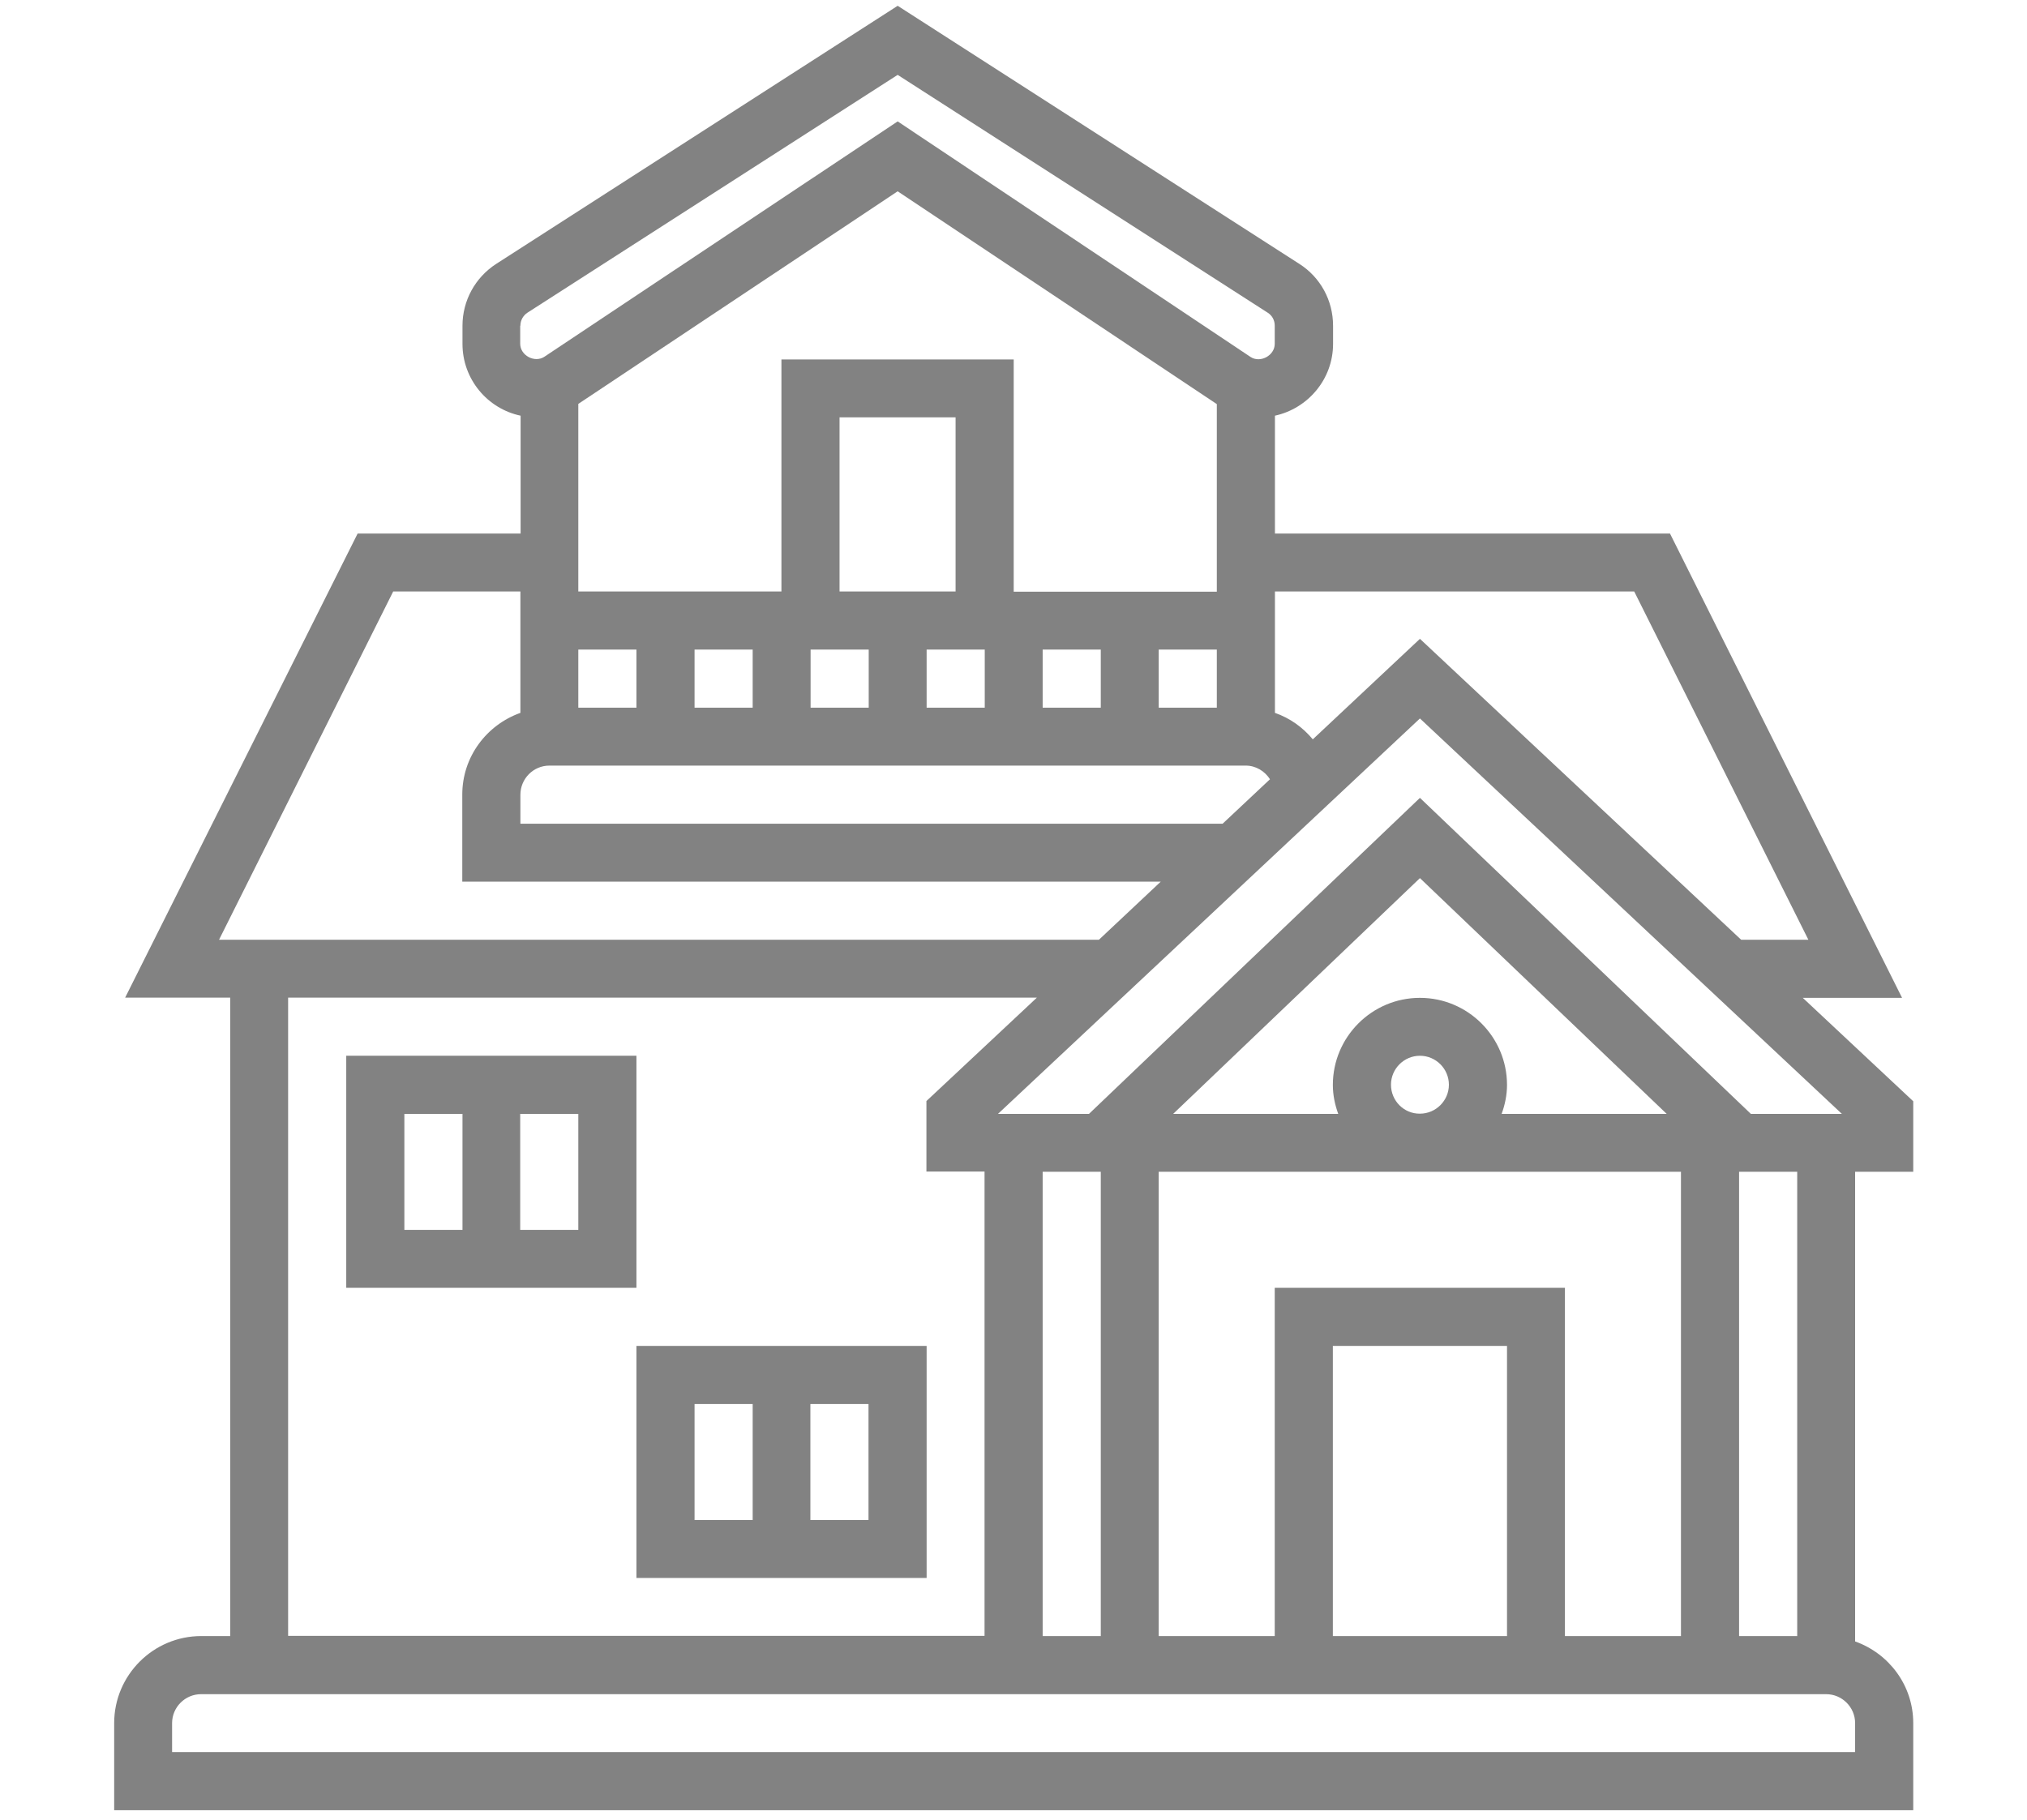 <?xml version="1.0" encoding="utf-8"?>
<!-- Generator: Adobe Illustrator 23.0.1, SVG Export Plug-In . SVG Version: 6.00 Build 0)  -->
<svg version="1.1" id="Layer_1" xmlns="http://www.w3.org/2000/svg" xmlns:xlink="http://www.w3.org/1999/xlink" x="0px" y="0px"
	 viewBox="0 0 98 88" style="enable-background:new 0 0 98 88;" xml:space="preserve">
<style type="text/css">
	.st0{fill:#828282;}
</style>
<g>
	<path class="st0" d="M92.5,56.66v-3.41l-5.34-5h4.8L80.74,25.8h-19.1v-5.7c1.6-0.35,2.81-1.77,2.81-3.47v-0.88
		c0-1.22-0.61-2.34-1.63-2.99L43.4,0.28L23.99,12.76c-1.02,0.66-1.63,1.78-1.63,2.99v0.88c0,1.7,1.2,3.13,2.81,3.47v5.7h-7.88
		L6.05,48.24h5.08v30.87h-1.4c-2.32,0-4.21,1.89-4.21,4.21v4.21H92.5v-4.21c0-1.83-1.18-3.37-2.81-3.95V56.66H92.5z M75.66,79.11
		V62.27H61.63v16.84h-5.61V56.66h25.25v22.45H75.66z M72.86,79.11h-8.42V65.08h8.42V79.11z M53.22,79.11h-2.81V56.66h2.81V79.11z
		 M67.25,52.45c0-0.77,0.63-1.4,1.4-1.4c0.77,0,1.4,0.63,1.4,1.4c0,0.77-0.63,1.4-1.4,1.4C67.88,53.86,67.25,53.23,67.25,52.45
		L67.25,52.45z M72.6,53.86c0.16-0.44,0.26-0.91,0.26-1.4c0-2.32-1.89-4.21-4.21-4.21c-2.32,0-4.21,1.89-4.21,4.21
		c0,0.49,0.1,0.96,0.26,1.4h-7.98l11.93-11.4l11.93,11.4H72.6z M68.65,38.58l-16,15.28h-4.4l20.4-19.12l20.4,19.12h-4.4L68.65,38.58
		z M27.96,19.53L43.4,9.25l15.43,10.29v9.07h-9.82V17.38H37.78V28.6h-9.82V19.53z M27.96,31.41h2.81v2.81h-2.81V31.41z M33.58,31.41
		h2.81v2.81h-2.81V31.41z M46.2,28.6h-5.61v-8.42h5.61V28.6z M39.19,31.41h2.81v2.81h-2.81V31.41z M44.8,31.41h2.81v2.81H44.8V31.41
		z M50.41,31.41h2.81v2.81h-2.81V31.41z M56.02,31.41h2.81v2.81h-2.81V31.41z M26.56,37.02h33.67c0.49,0,0.92,0.27,1.17,0.66
		l-2.29,2.15H25.16v-1.4C25.16,37.65,25.79,37.02,26.56,37.02L26.56,37.02z M79.01,28.6l8.42,16.84h-3.25L68.65,30.89l-5.18,4.86
		c-0.48-0.58-1.11-1.03-1.83-1.28V28.6H79.01z M25.16,15.75c0-0.26,0.13-0.49,0.34-0.63L43.4,3.62l17.89,11.5
		c0.22,0.14,0.34,0.37,0.34,0.63v0.88c0,0.56-0.7,0.94-1.17,0.63L43.4,5.87L26.32,17.25c-0.47,0.31-1.17-0.06-1.17-0.63V15.75z
		 M19.01,28.6h6.15v5.87c-1.63,0.58-2.81,2.12-2.81,3.95v4.21h33.77l-2.99,2.81H10.59L19.01,28.6z M13.93,48.24h36.2l-5.34,5v3.41
		h2.81v22.45H13.93V48.24z M89.69,84.72H8.32v-1.4c0-0.77,0.63-1.4,1.4-1.4h78.57c0.77,0,1.4,0.63,1.4,1.4V84.72z M86.89,79.11
		h-2.81V56.66h2.81V79.11z M86.89,79.11"/>
	<path class="st0" d="M30.77,51.05H16.74v11.22h14.03V51.05z M19.55,53.86h2.81v5.61h-2.81V53.86z M27.96,59.47h-2.81v-5.61h2.81
		V59.47z M27.96,59.47"/>
	<path class="st0" d="M30.77,76.3H44.8V65.08H30.77V76.3z M41.99,73.5h-2.81v-5.61h2.81V73.5z M33.58,67.89h2.81v5.61h-2.81V67.89z
		 M33.58,67.89"/>
</g>
</svg>
